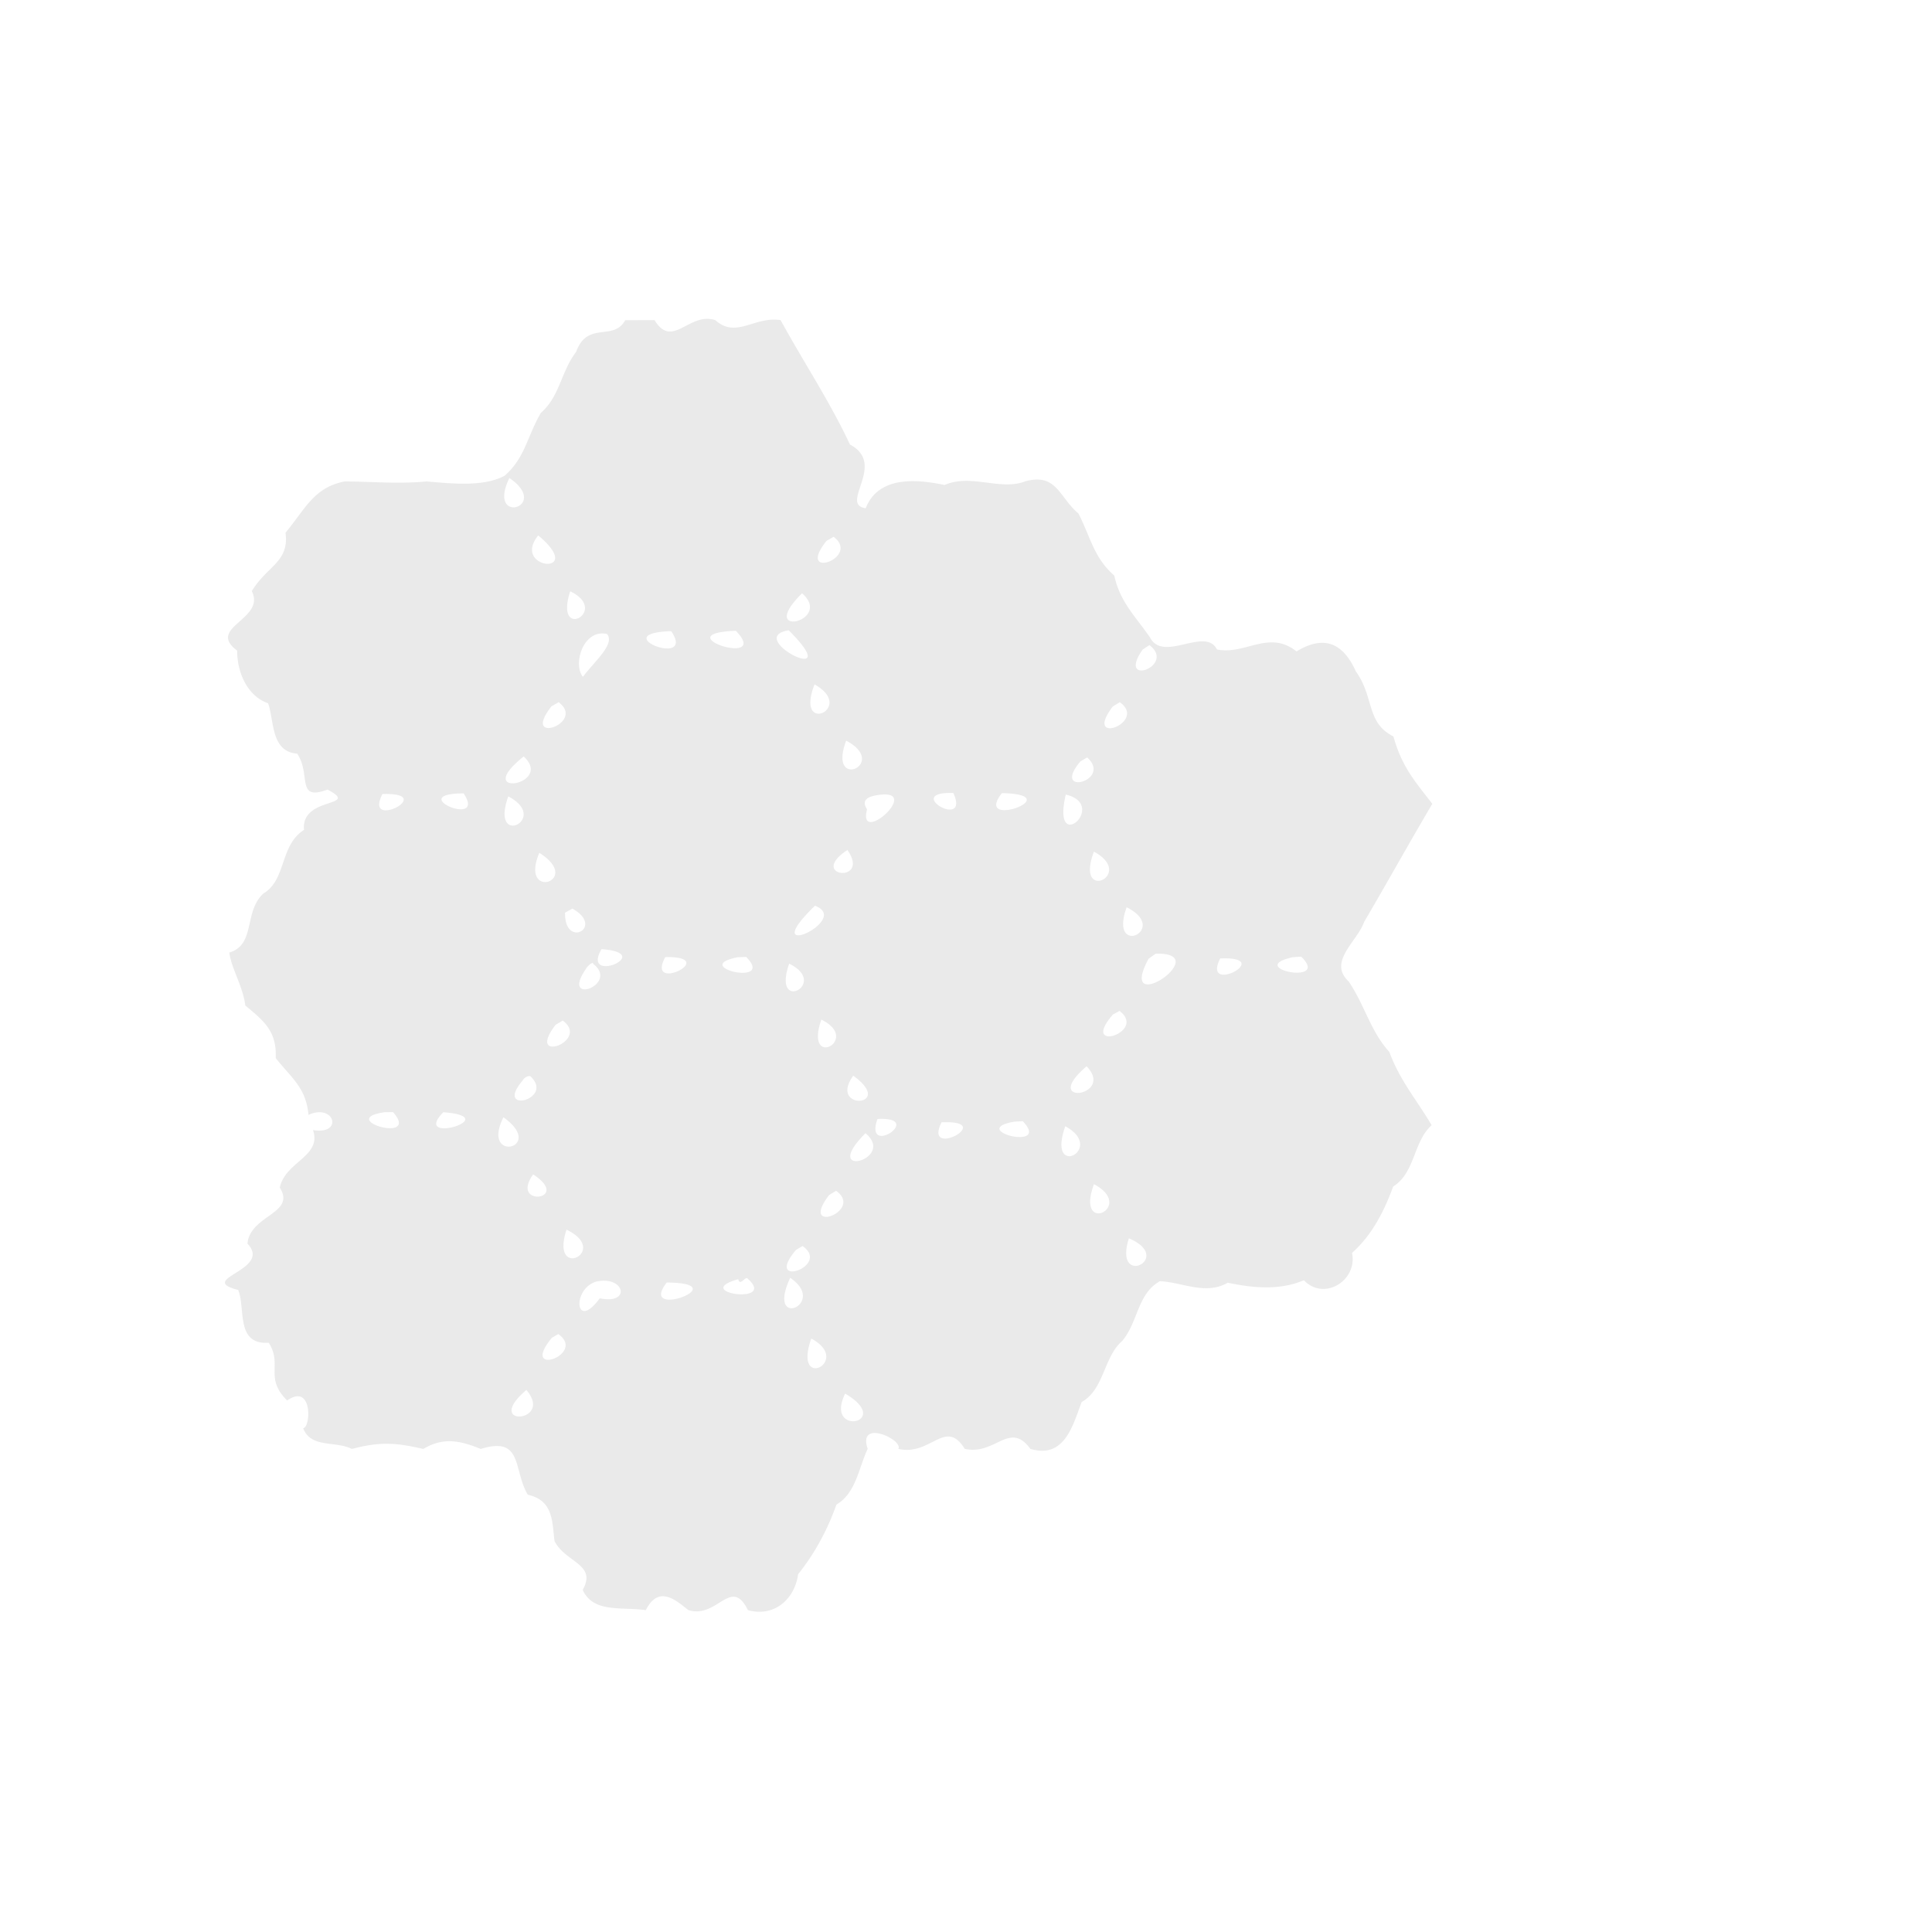 <svg xmlns="http://www.w3.org/2000/svg" width="576" height="576" style="enable-background:new" viewBox="0 0 152.4 152.4"><g style="opacity:1"><path d="M210.12 94.918c-6.244.34-10.618 8.046-15.28.375l-8.729.021c-3.511 6.409-11.245.094-14.611 9.416-4.54 5.948-4.834 13.223-10.47 18.137-4.093 6.91-4.653 13.34-10.83 18.76-6.322 3.367-15.673 2.315-23.216 1.682-8.35.797-15.91.053-24.357 0-9.203 1.74-11.793 8.252-17.635 15.263 1.136 8.797-5.45 9.786-10.037 17.385 4.272 8.471-13.678 10.758-4.361 17.707-.03 6.157 2.827 13.454 9.203 15.678 1.862 5.015.715 14.406 8.666 14.992 4.206 6.133-.502 14.28 9.04 10.693 10.09 5.376-8.04 1.89-7.01 12.006-7.31 4.669-5.157 14.812-12.077 18.922-5.948 5.498-2.24 15.24-10.15 17.58.5 4.489 4.02 9.987 4.76 15.772 5.862 4.837 9.366 7.835 9.046 15.662 4.901 6.114 9.008 8.862 9.752 16.888 7.767-3.524 10.473 6.045 1.35 4.526 2.672 7.903-8.248 9.342-9.889 17.129 4.904 7.767-8.82 8.119-9.627 16.672 7.567 7.92-15.566 10.504-2.75 13.8 2.262 5.605-.848 16.334 9.086 15.713 4.186 6.524-1.37 10.424 5.483 17.178 7.613-5.316 7.088 8.035 4.771 8.264 2.268 6.018 9.665 3.693 14.477 6.164 8.4-2.177 12.919-1.912 21.279 0 5.98-3.573 10.97-2.492 17.072-.002 12.66-3.87 9.572 6.01 14.02 13.629 7.63 1.714 7.222 7.857 7.966 13.787 3.261 6.446 12.72 6.838 8.393 14.535 3.125 6.98 11.657 4.99 18.785 6.035 3.966-7.893 9.4-2.497 12.696 0 8.694 2.625 12.652-10.17 17.707 0 7.744 2.17 13.925-3.195 14.931-10.69 4.996-6.248 8.758-13.25 11.395-20.718 5.895-3.46 6.67-11.118 9.318-16.594-3.102-9.13 10.667-2.71 9.127-.004 9.688 2.252 13.976-9.3 19.772.002 9.135 2.027 13.309-8.493 19.527 0 10.235 3.072 12.665-7.17 15.264-13.949 6.683-3.702 6.52-13.348 12.058-18.17 4.753-5.571 4.496-14.05 11.229-17.787 6.703.283 13.598 4.236 20.19.45 7.585 1.563 15.401 2.352 22.665-.745 6.029 6.308 16.05.09 14.342-8.146 5.898-5.236 9.52-12.294 12.232-19.733 6.625-4.161 5.99-13.434 11.467-18.267-4.716-7.933-9.446-13.277-12.601-21.827-5.592-6.091-7.302-13.899-12.104-20.963-6.284-5.905 2.528-11.81 4.6-17.716 6.846-11.67 13.435-23.548 20.299-35.16-5.725-7.364-9.07-11.235-11.583-20.06-8.174-4.119-5.634-11.645-11.166-19.343-3.84-8.532-9.522-10.927-17.673-5.957-8.17-6.572-15.385 1.177-23.682-.594-3.502-6.904-15.974 4.026-19.916-3.552-4.517-6.536-8.92-10.543-10.648-18.446-6.076-5.287-7.035-11.372-10.653-18.45-5.826-4.893-6.46-12.18-15.887-9.58-7.26 2.853-16.128-2.354-23.99 1.081-8.477-1.817-19.739-2.658-23.447 6.902-8.077-1.06 6.391-13.136-4.703-18.943-5.951-12.762-13.802-24.546-20.643-37.039-7.814-1.229-13.185 5.604-19.447 0a7.578 7.578 0 0 0-2.797-.371zm-58.499 47.367c12.638 8.644-6.94 14.325 0 0zm8.594 17.092c14.688 12.29-8.273 10.19 0 0zm87.947.412c8.206 6.342-11.554 13.07-2.133 1.195l2.133-1.195zm-78.433 16.22c12.028 5.76-4.937 15.252 0 0zm69.021.598c9.532 8.378-13.927 13.708 0 0zm-3.973 11.014c17.952 17.928-13.76 2.174 0 0zm-15.736.14c10.822 11.269-21.626.807 0 0zm-19.246.114c7.64 11.28-19.837.62 0 0zm-20.664.684a6.379 6.379 0 0 1 1.557.164l-.004-.014c2.487 2.984-3.59 8.005-7.174 12.754-2.854-3.48-.307-12.761 5.62-12.904zm163.027 3.457-.002.015c8.094 6.2-9.91 12.686-2.043 1.336l2.045-1.351zm-99.703 11.716c12.539 6.971-6.019 15.518 0 0zm-76.166 5.291c8.293 6.245-11.459 13.031-2.125 1.22l2.125-1.22zm167.04 0h.001c8.458 6.034-11.209 13.286-2.094 1.278l2.088-1.276.004-.002zm-81.446 11.442c13.007 6.93-5.714 15.213 0 0zm-95.988 4.71c9.206 8.55-15.79 12.594 0 0zm167.808.358v.014c7.458 6.94-10.936 11.651-2.148 1.148l1.912-1.16.236-.002zm-40.617 10.504c.223.002.453.006.693.014v-.004c5.04 11.17-14.725-.128-.693-.01zm15.154.047c20.395.465-8.804 11.178 0 0zm-160.23.076c7.047 10.646-17.864.051 0 .008v-.008zm-23.405.176c15.329-.139-6.477 11.022-.757.016.262-.008.514-.014.757-.016zm148.606.146c.315-.006.6.004.86.028 7.765.724-8.697 14.738-5.975 4.4-2.336-3.481 1.842-4.108 4.084-4.357.373-.04.716-.064 1.03-.07zm54.037.034c12.918 3.071-4.394 18.506 0 0zm-165.951.547c12.691 6.648-5.627 15.68 0 0zm100.947 15.949c7.101 10.19-12.091 7.982 0 .008v-.008zm73.383.488c12.639 6.876-5.866 15.532 0 0zm-165.098.371c13.282 8.29-6.06 14.49 0 0zm82.051 15.74c11.3 4.177-18.052 17.528 0 0zm92.783.452c13.105 6.603-5.48 15.307 0 0zm-165 .39c9.866 5.497-2.385 12.189-2.164 1.217l2.166-1.201-.002-.016zm8.682 12.084c16.598 1.195-6.212 10.743 0 0zm164.967 1.336v.016c18.12-.55-11.931 19.77-2.131 1.511l2.13-1.527zm43.32.895c8.996 8.756-17.066 3.397-2.535.17l2.365-.165h.17v-.005zm-165.217.084v.002c8.9 8.97-17.129 2.913-2.472.085l2.373-.085.1-.002zm-24.076.037v.004c16.762-.251-6.029 11.08 0-.004zm166.645.377c13.954.093-7.001 10.901-1.461.025a32.19 32.19 0 0 1 1.46-.025zm-188.272 1.392c.107.01.169.087.16.256 8.014 6.173-9.901 12.695-2.172 1.524.203-.538 1.35-1.634 1.891-1.768a.37.37 0 0 1 .121-.012zm58.5.2c12.115 5.881-5.279 15.121 0 0zm98.334 14.068c8.415 6.376-12.085 12.714-1.965 1.064l1.965-1.064zm-88.767 2.576c12.133 5.918-5.21 15.19 0 0zm-76.971.287c8.38 6.145-11.331 13.228-2.106 1.246l2.106-1.246zM323.449 317.4c8.666 9.03-14.087 12.012 0 0zm-69.465 2.803c12.878 9.316-7.613 10.555 0 0zm-96.34.094c.056 0 .111.002.167.008 7.568 6.962-10.837 11.504-2.297 1.388.406-.744 1.294-1.391 2.13-1.396zm-40.638 10.74v.002c8.374 9.628-17.215 2.123-2.46.02l2.417-.02.043-.002zm14.957.04c18.75 1.422-9.828 10.015 0 0zm17.889 1.505c13.03 9.25-6.926 13.828 0 0zm112.603.47c.39 0 .75.013 1.08.036 9.909.675-6.223 10.955-2.344.002.453-.025.874-.037 1.264-.037zm41.994.694c8.69 9.129-16.737 2.64-2.535.135l2.365-.127h.17v-.008zm-22.717.293c13.978.02-6.94 10.95-1.464.035l.002-.002a32.253 32.253 0 0 1 1.462-.033zm35.362 1.209c12.35 6.688-5.683 16.178 0 0zm-59.477 2.068c9.422 7.831-13.845 13.924 0 0zm-98.924 12.26c11.806 7.665-7.111 9.917.002.016l-.002-.016zm166.942 2.918c12.698 6.756-5.693 15.603 0 0zm-76.758 1.96c8.474 6.059-11.295 13.307-2.08 1.276l2.08-1.277zm-80.248 11.573c13.31 6.391-5.03 15.47 0 0zm167.4 2.582c13.832 5.853-4.748 15.11 0 0zm-97.133 2.29c8.674 6.106-11.868 12.864-1.925 1.136l1.925-1.137zm-3.681 9.47c11.413 7.694-7.355 15.799 0 0zm-12.918.078c.026 0 .051.003.076.008 9.54 8.164-17.124 4.366-2.623.322.473 2.013 1.744-.33 2.547-.33zm-42.693.778c.226-.004.447 0 .66.013 5.967.352 6.616 6.928-1.73 5.23-7.33 9.962-8.35-2.67-1.143-4.956a10.625 10.625 0 0 1 2.213-.287zm18.87.54c21.217.148-8.89 11.409 0 0zm-32.288 15.34c8.619 6.134-11.774 13.102-1.934 1.137l1.934-1.137zm75.302 1.344c12.436 6.635-5.636 16.015 0 0zm-84.802 15.303c8.38 9.772-13.252 11.271 0 0zm94.886 1.08c14.736 8.713-6.34 13.029 0 0z" style="fill:#e6e6e6;fill-opacity:.871;fill-rule:evenodd;stroke-width:.952;stroke-linecap:round;stroke-linejoin:round;-inkscape-stroke:none;stop-color:#000" transform="scale(.265)"/></g></svg>